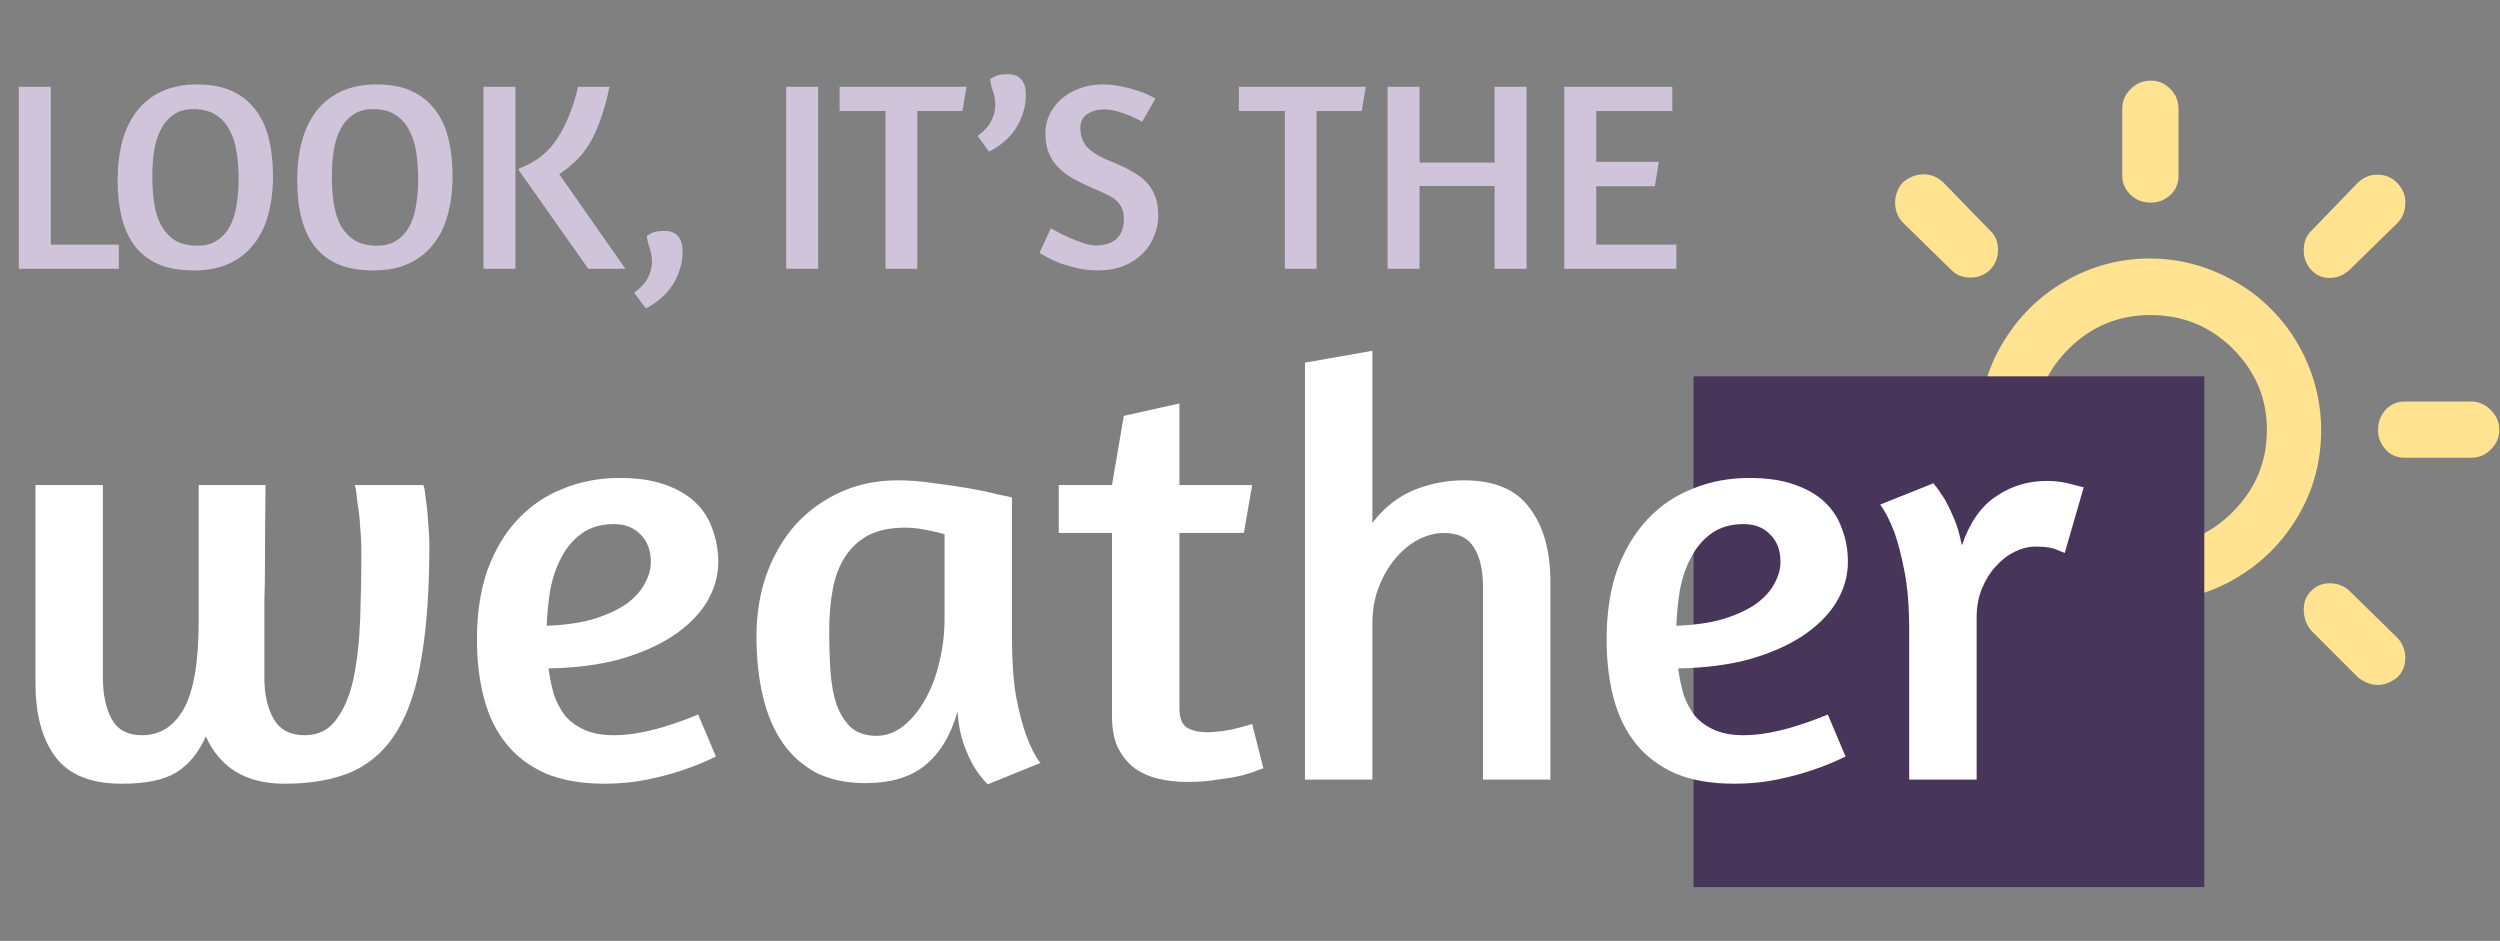 <svg width="93" height="35" viewBox="0 0 93 35" fill="none" xmlns="http://www.w3.org/2000/svg">
<rect x="0" y="0" width="93" height="35" fill="#808080" stroke="none"/>
<g id="logo">
<g id="wi-day-sunny">
<path id="Vector" d="M67 15.988C67 15.694 67.098 15.437 67.306 15.229C67.514 15.034 67.77 14.936 68.04 14.936H70.534C70.816 14.936 71.048 15.034 71.244 15.242C71.427 15.45 71.525 15.694 71.525 15.988C71.525 16.281 71.439 16.526 71.256 16.734C71.072 16.942 70.828 17.04 70.547 17.04H68.052C67.77 17.04 67.526 16.942 67.318 16.734C67.11 16.526 67 16.281 67 15.988ZM70.498 24.463C70.498 24.182 70.596 23.937 70.779 23.717L72.577 21.968C72.76 21.772 73.005 21.687 73.298 21.687C73.592 21.687 73.836 21.785 74.032 21.968C74.228 22.151 74.326 22.384 74.326 22.665C74.326 22.959 74.228 23.228 74.032 23.448L72.295 25.184C71.794 25.576 71.293 25.576 70.791 25.184C70.596 24.989 70.498 24.744 70.498 24.463ZM70.498 7.537C70.498 7.256 70.596 7.011 70.779 6.791C71.023 6.583 71.28 6.485 71.562 6.485C71.831 6.485 72.075 6.583 72.283 6.779L74.032 8.577C74.228 8.76 74.326 9.005 74.326 9.298C74.326 9.592 74.228 9.836 74.032 10.032C73.836 10.228 73.592 10.325 73.298 10.325C73.005 10.325 72.76 10.228 72.577 10.032L70.791 8.283C70.596 8.087 70.498 7.831 70.498 7.537ZM73.616 15.988C73.616 14.85 73.897 13.787 74.472 12.808C75.047 11.83 75.817 11.047 76.808 10.472C77.799 9.897 78.85 9.616 79.988 9.616C80.844 9.616 81.663 9.787 82.458 10.13C83.241 10.472 83.926 10.925 84.488 11.499C85.063 12.074 85.516 12.747 85.846 13.53C86.176 14.312 86.347 15.144 86.347 16C86.347 17.15 86.066 18.213 85.491 19.192C84.916 20.17 84.146 20.941 83.167 21.515C82.189 22.09 81.125 22.372 79.975 22.372C78.826 22.372 77.762 22.09 76.784 21.515C75.805 20.941 75.035 20.17 74.46 19.192C73.91 18.201 73.616 17.137 73.616 15.988ZM75.695 15.988C75.695 17.186 76.111 18.201 76.955 19.045C77.787 19.889 78.802 20.317 80 20.317C81.198 20.317 82.213 19.889 83.057 19.045C83.901 18.201 84.329 17.186 84.329 15.988C84.329 14.814 83.901 13.811 83.057 12.967C82.213 12.136 81.198 11.72 80 11.72C78.814 11.72 77.799 12.136 76.967 12.967C76.111 13.811 75.695 14.814 75.695 15.988ZM78.948 25.502C78.948 25.209 79.046 24.964 79.254 24.769C79.462 24.573 79.707 24.475 79.988 24.475C80.281 24.475 80.538 24.573 80.734 24.769C80.929 24.964 81.027 25.209 81.027 25.502V27.936C81.027 28.23 80.929 28.486 80.722 28.694C80.514 28.902 80.269 29 79.988 29C79.707 29 79.45 28.902 79.254 28.694C79.046 28.486 78.948 28.23 78.948 27.936V25.502ZM78.948 6.547V4.052C78.948 3.77 79.046 3.526 79.254 3.318C79.462 3.11 79.707 3 80 3C80.293 3 80.526 3.098 80.734 3.306C80.942 3.514 81.04 3.758 81.04 4.04V6.547C81.04 6.828 80.942 7.06 80.734 7.256C80.526 7.452 80.281 7.537 80 7.537C79.719 7.537 79.462 7.439 79.266 7.256C79.071 7.072 78.948 6.828 78.948 6.547ZM85.699 22.665C85.699 22.384 85.797 22.151 85.98 21.98C86.164 21.785 86.396 21.699 86.665 21.699C86.959 21.699 87.203 21.797 87.399 21.98L89.184 23.729C89.38 23.937 89.478 24.194 89.478 24.475C89.478 24.756 89.38 25.001 89.184 25.197C88.695 25.576 88.206 25.576 87.717 25.197L85.98 23.46C85.797 23.24 85.699 22.983 85.699 22.665ZM85.699 9.31C85.699 9.005 85.797 8.76 85.98 8.589L87.717 6.791C87.925 6.595 88.169 6.498 88.438 6.498C88.732 6.498 88.977 6.595 89.172 6.803C89.38 7.011 89.478 7.256 89.478 7.537C89.478 7.843 89.38 8.1 89.184 8.295L87.399 10.044C87.179 10.24 86.934 10.338 86.665 10.338C86.384 10.338 86.164 10.24 85.98 10.044C85.797 9.849 85.699 9.604 85.699 9.31ZM88.463 15.988C88.463 15.694 88.561 15.45 88.756 15.229C88.952 15.034 89.184 14.936 89.453 14.936H91.924C92.205 14.936 92.45 15.046 92.658 15.254C92.865 15.462 92.975 15.707 92.975 15.988C92.975 16.269 92.865 16.514 92.658 16.721C92.45 16.929 92.205 17.027 91.924 17.027H89.453C89.172 17.027 88.928 16.929 88.744 16.721C88.561 16.514 88.463 16.281 88.463 15.988Z" fill="#FFE390"/>
</g>
<rect id="Rectangle 2" x="63" y="14" width="19" height="19" fill="#48355A"/>
<path id="weather" d="M15.752 18.044L15.796 18.22C15.811 18.352 15.833 18.521 15.862 18.726C15.891 18.931 15.913 19.173 15.928 19.452C15.957 19.731 15.972 20.009 15.972 20.288C15.972 21.916 15.877 23.295 15.686 24.424C15.51 25.553 15.209 26.47 14.784 27.174C14.373 27.863 13.823 28.369 13.134 28.692C12.445 29 11.594 29.154 10.582 29.154C9.159 29.154 8.184 28.567 7.656 27.394C7.392 27.995 7.025 28.443 6.556 28.736C6.101 29.015 5.427 29.154 4.532 29.154C3.388 29.154 2.567 28.824 2.068 28.164C1.569 27.504 1.32 26.587 1.32 25.414V18.044H3.828V25.216C3.828 25.832 3.938 26.345 4.158 26.756C4.378 27.152 4.752 27.35 5.28 27.35C5.955 27.35 6.475 27.02 6.842 26.36C7.209 25.7 7.392 24.607 7.392 23.082V18.044H9.878C9.863 19.144 9.856 20.163 9.856 21.102C9.856 21.513 9.849 21.923 9.834 22.334C9.834 22.745 9.834 23.133 9.834 23.5C9.834 23.867 9.834 24.204 9.834 24.512C9.834 24.805 9.834 25.04 9.834 25.216C9.834 25.832 9.951 26.345 10.186 26.756C10.421 27.152 10.802 27.35 11.33 27.35C11.843 27.35 12.239 27.152 12.518 26.756C12.811 26.36 13.024 25.847 13.156 25.216C13.288 24.571 13.369 23.845 13.398 23.038C13.427 22.217 13.442 21.388 13.442 20.552C13.442 20.215 13.427 19.899 13.398 19.606C13.383 19.298 13.354 19.027 13.31 18.792C13.281 18.557 13.259 18.374 13.244 18.242L13.2 18.044H15.752ZM17.743 23.786C17.743 22.803 17.875 21.938 18.139 21.19C18.417 20.442 18.791 19.819 19.261 19.32C19.745 18.807 20.309 18.425 20.955 18.176C21.6 17.912 22.297 17.78 23.045 17.78C23.705 17.78 24.262 17.861 24.717 18.022C25.186 18.183 25.567 18.403 25.861 18.682C26.154 18.961 26.367 19.291 26.499 19.672C26.645 20.053 26.719 20.464 26.719 20.904C26.719 21.432 26.572 21.938 26.279 22.422C25.985 22.891 25.56 23.309 25.003 23.676C24.46 24.028 23.8 24.314 23.023 24.534C22.245 24.739 21.373 24.849 20.405 24.864C20.449 25.201 20.515 25.524 20.603 25.832C20.705 26.125 20.845 26.389 21.021 26.624C21.211 26.844 21.453 27.02 21.747 27.152C22.04 27.284 22.407 27.35 22.847 27.35C23.169 27.35 23.514 27.313 23.881 27.24C24.247 27.167 24.585 27.079 24.893 26.976C25.259 26.859 25.619 26.727 25.971 26.58L26.631 28.142C26.249 28.333 25.839 28.501 25.399 28.648C25.017 28.78 24.577 28.897 24.079 29C23.58 29.103 23.052 29.154 22.495 29.154C21.644 29.154 20.918 29.029 20.317 28.78C19.715 28.516 19.224 28.149 18.843 27.68C18.461 27.211 18.183 26.646 18.007 25.986C17.831 25.326 17.743 24.593 17.743 23.786ZM22.847 19.496C22.363 19.496 21.959 19.613 21.637 19.848C21.329 20.068 21.079 20.361 20.889 20.728C20.698 21.08 20.559 21.483 20.471 21.938C20.397 22.378 20.353 22.825 20.339 23.28C21.043 23.251 21.637 23.163 22.121 23.016C22.619 22.855 23.023 22.664 23.331 22.444C23.639 22.209 23.859 21.96 23.991 21.696C24.137 21.432 24.211 21.168 24.211 20.904C24.211 20.479 24.086 20.141 23.837 19.892C23.587 19.628 23.257 19.496 22.847 19.496ZM37.645 23.698C37.645 24.578 37.696 25.319 37.799 25.92C37.916 26.507 38.041 26.983 38.173 27.35C38.334 27.79 38.51 28.135 38.701 28.384L36.743 29.176C36.552 28.985 36.376 28.758 36.215 28.494C36.083 28.259 35.958 27.981 35.841 27.658C35.724 27.321 35.65 26.925 35.621 26.47C35.372 27.35 34.968 28.017 34.411 28.472C33.868 28.912 33.128 29.132 32.189 29.132C31.5 29.132 30.898 29.007 30.385 28.758C29.886 28.494 29.468 28.127 29.131 27.658C28.794 27.174 28.544 26.595 28.383 25.92C28.222 25.245 28.141 24.497 28.141 23.676C28.141 22.84 28.266 22.07 28.515 21.366C28.779 20.647 29.138 20.031 29.593 19.518C30.062 19.005 30.62 18.601 31.265 18.308C31.91 18.015 32.622 17.868 33.399 17.868C33.839 17.868 34.294 17.905 34.763 17.978C35.247 18.037 35.694 18.103 36.105 18.176C36.516 18.249 36.86 18.323 37.139 18.396C37.432 18.455 37.601 18.491 37.645 18.506V23.698ZM32.607 27.372C32.974 27.372 33.311 27.247 33.619 26.998C33.927 26.749 34.191 26.426 34.411 26.03C34.646 25.619 34.822 25.157 34.939 24.644C35.071 24.116 35.137 23.581 35.137 23.038V19.87C34.99 19.826 34.77 19.775 34.477 19.716C34.184 19.657 33.92 19.628 33.685 19.628C33.128 19.628 32.666 19.723 32.299 19.914C31.947 20.105 31.661 20.369 31.441 20.706C31.221 21.043 31.067 21.447 30.979 21.916C30.891 22.385 30.847 22.899 30.847 23.456C30.847 23.969 30.862 24.461 30.891 24.93C30.92 25.399 30.994 25.817 31.111 26.184C31.243 26.551 31.426 26.844 31.661 27.064C31.896 27.269 32.211 27.372 32.607 27.372ZM39.386 18.044H41.366L41.806 15.47L43.874 15.008V18.044H46.58L46.272 19.826H43.874V26.338C43.874 26.719 43.977 26.969 44.182 27.086C44.387 27.189 44.615 27.24 44.864 27.24C45.069 27.24 45.275 27.225 45.48 27.196C45.685 27.167 45.869 27.13 46.03 27.086C46.221 27.042 46.404 26.991 46.58 26.932L46.998 28.582L46.8 28.648C46.668 28.707 46.47 28.773 46.206 28.846C45.957 28.905 45.656 28.956 45.304 29C44.967 29.059 44.593 29.088 44.182 29.088C43.771 29.088 43.39 29.044 43.038 28.956C42.701 28.868 42.407 28.729 42.158 28.538C41.909 28.333 41.711 28.076 41.564 27.768C41.432 27.46 41.366 27.079 41.366 26.624V19.826H39.386V18.044ZM51.053 19.452C51.479 18.895 51.985 18.491 52.571 18.242C53.173 17.993 53.803 17.868 54.463 17.868C55.593 17.868 56.407 18.213 56.905 18.902C57.419 19.577 57.675 20.493 57.675 21.652V29H55.167V21.828C55.167 21.212 55.057 20.728 54.837 20.376C54.617 20.009 54.243 19.826 53.715 19.826C53.407 19.826 53.092 19.907 52.769 20.068C52.461 20.229 52.175 20.464 51.911 20.772C51.662 21.065 51.457 21.417 51.295 21.828C51.134 22.239 51.053 22.693 51.053 23.192V29H48.545V13.49L51.053 13.05V19.452ZM59.766 23.786C59.766 22.803 59.898 21.938 60.162 21.19C60.441 20.442 60.815 19.819 61.284 19.32C61.768 18.807 62.333 18.425 62.978 18.176C63.623 17.912 64.32 17.78 65.068 17.78C65.728 17.78 66.285 17.861 66.74 18.022C67.209 18.183 67.591 18.403 67.884 18.682C68.177 18.961 68.39 19.291 68.522 19.672C68.669 20.053 68.742 20.464 68.742 20.904C68.742 21.432 68.595 21.938 68.302 22.422C68.009 22.891 67.583 23.309 67.026 23.676C66.483 24.028 65.823 24.314 65.046 24.534C64.269 24.739 63.396 24.849 62.428 24.864C62.472 25.201 62.538 25.524 62.626 25.832C62.729 26.125 62.868 26.389 63.044 26.624C63.235 26.844 63.477 27.02 63.77 27.152C64.063 27.284 64.43 27.35 64.87 27.35C65.193 27.35 65.537 27.313 65.904 27.24C66.271 27.167 66.608 27.079 66.916 26.976C67.283 26.859 67.642 26.727 67.994 26.58L68.654 28.142C68.273 28.333 67.862 28.501 67.422 28.648C67.041 28.78 66.601 28.897 66.102 29C65.603 29.103 65.075 29.154 64.518 29.154C63.667 29.154 62.941 29.029 62.34 28.78C61.739 28.516 61.247 28.149 60.866 27.68C60.485 27.211 60.206 26.646 60.03 25.986C59.854 25.326 59.766 24.593 59.766 23.786ZM64.87 19.496C64.386 19.496 63.983 19.613 63.66 19.848C63.352 20.068 63.103 20.361 62.912 20.728C62.721 21.08 62.582 21.483 62.494 21.938C62.421 22.378 62.377 22.825 62.362 23.28C63.066 23.251 63.66 23.163 64.144 23.016C64.643 22.855 65.046 22.664 65.354 22.444C65.662 22.209 65.882 21.96 66.014 21.696C66.161 21.432 66.234 21.168 66.234 20.904C66.234 20.479 66.109 20.141 65.86 19.892C65.611 19.628 65.281 19.496 64.87 19.496ZM75.731 20.332C75.466 20.332 75.203 20.398 74.939 20.53C74.674 20.662 74.44 20.845 74.234 21.08C74.029 21.3 73.861 21.571 73.728 21.894C73.597 22.217 73.531 22.576 73.531 22.972V29H71.022V23.456C71.022 22.576 70.964 21.843 70.847 21.256C70.729 20.655 70.605 20.171 70.472 19.804C70.311 19.379 70.135 19.034 69.945 18.77L71.924 17.978C72.056 18.139 72.196 18.337 72.343 18.572C72.46 18.777 72.577 19.019 72.695 19.298C72.812 19.577 72.907 19.907 72.981 20.288C73.274 19.437 73.699 18.829 74.257 18.462C74.814 18.081 75.445 17.89 76.148 17.89C76.486 17.89 76.801 17.934 77.094 18.022C77.388 18.095 77.527 18.132 77.513 18.132L76.808 20.574C76.823 20.574 76.735 20.537 76.544 20.464C76.368 20.376 76.097 20.332 75.731 20.332Z" fill="white"/>
<path id="LOOK, IT&#226;&#128;&#153;S THE" d="M0.7 3.23H1.89V9.1H4.42V10H0.7V3.23ZM7.336 3.14C7.836 3.14 8.262 3.22 8.616 3.38C8.969 3.54 9.259 3.767 9.486 4.06C9.719 4.353 9.889 4.713 9.996 5.14C10.102 5.56 10.156 6.033 10.156 6.56C10.156 7.08 10.096 7.557 9.976 7.99C9.862 8.417 9.682 8.783 9.436 9.09C9.196 9.397 8.889 9.637 8.516 9.81C8.149 9.977 7.712 10.06 7.206 10.06C6.706 10.06 6.276 9.987 5.916 9.84C5.562 9.687 5.269 9.467 5.036 9.18C4.809 8.887 4.642 8.533 4.536 8.12C4.429 7.707 4.376 7.233 4.376 6.7C4.376 6.18 4.432 5.703 4.546 5.27C4.666 4.83 4.846 4.453 5.086 4.14C5.332 3.82 5.642 3.573 6.016 3.4C6.389 3.227 6.829 3.14 7.336 3.14ZM7.196 4.06C6.902 4.06 6.659 4.127 6.466 4.26C6.272 4.387 6.116 4.563 5.996 4.79C5.876 5.017 5.789 5.283 5.736 5.59C5.689 5.897 5.666 6.23 5.666 6.59C5.666 6.93 5.689 7.253 5.736 7.56C5.782 7.867 5.866 8.137 5.986 8.37C6.112 8.603 6.282 8.79 6.496 8.93C6.716 9.07 6.999 9.14 7.346 9.14C7.632 9.14 7.872 9.077 8.066 8.95C8.266 8.823 8.426 8.65 8.546 8.43C8.666 8.21 8.749 7.95 8.796 7.65C8.849 7.343 8.876 7.013 8.876 6.66C8.876 6.32 8.852 5.993 8.806 5.68C8.759 5.367 8.672 5.09 8.546 4.85C8.426 4.61 8.256 4.42 8.036 4.28C7.822 4.133 7.542 4.06 7.196 4.06ZM14.015 3.14C14.515 3.14 14.942 3.22 15.296 3.38C15.649 3.54 15.939 3.767 16.166 4.06C16.399 4.353 16.569 4.713 16.675 5.14C16.782 5.56 16.835 6.033 16.835 6.56C16.835 7.08 16.776 7.557 16.655 7.99C16.542 8.417 16.362 8.783 16.116 9.09C15.876 9.397 15.569 9.637 15.195 9.81C14.829 9.977 14.392 10.06 13.886 10.06C13.386 10.06 12.956 9.987 12.595 9.84C12.242 9.687 11.949 9.467 11.716 9.18C11.489 8.887 11.322 8.533 11.216 8.12C11.109 7.707 11.056 7.233 11.056 6.7C11.056 6.18 11.112 5.703 11.226 5.27C11.345 4.83 11.525 4.453 11.765 4.14C12.012 3.82 12.322 3.573 12.695 3.4C13.069 3.227 13.509 3.14 14.015 3.14ZM13.876 4.06C13.582 4.06 13.339 4.127 13.146 4.26C12.952 4.387 12.796 4.563 12.675 4.79C12.556 5.017 12.469 5.283 12.415 5.59C12.369 5.897 12.345 6.23 12.345 6.59C12.345 6.93 12.369 7.253 12.415 7.56C12.462 7.867 12.546 8.137 12.665 8.37C12.792 8.603 12.962 8.79 13.175 8.93C13.396 9.07 13.679 9.14 14.025 9.14C14.312 9.14 14.552 9.077 14.745 8.95C14.945 8.823 15.105 8.65 15.226 8.43C15.345 8.21 15.429 7.95 15.476 7.65C15.529 7.343 15.556 7.013 15.556 6.66C15.556 6.32 15.532 5.993 15.486 5.68C15.439 5.367 15.352 5.09 15.226 4.85C15.105 4.61 14.935 4.42 14.716 4.28C14.502 4.133 14.222 4.06 13.876 4.06ZM17.985 3.23H19.175V10H17.985V3.23ZM22.675 3.23C22.569 3.73 22.448 4.157 22.315 4.51C22.189 4.857 22.049 5.153 21.895 5.4C21.742 5.64 21.572 5.847 21.385 6.02C21.205 6.187 21.012 6.34 20.805 6.48L23.265 10H21.885L19.305 6.34V6.27C19.919 6.043 20.392 5.673 20.725 5.16C21.065 4.64 21.325 3.997 21.505 3.23H22.675ZM24.063 8.77C24.07 8.763 24.123 8.733 24.223 8.68C24.323 8.62 24.49 8.59 24.723 8.59C24.957 8.59 25.127 8.66 25.233 8.8C25.34 8.94 25.393 9.117 25.393 9.33C25.393 9.603 25.353 9.85 25.273 10.07C25.2 10.29 25.1 10.49 24.973 10.67C24.847 10.85 24.7 11.007 24.533 11.14C24.373 11.273 24.203 11.383 24.023 11.47L23.593 10.89C23.853 10.697 24.027 10.503 24.113 10.31C24.207 10.117 24.253 9.93 24.253 9.75C24.253 9.557 24.223 9.377 24.163 9.21C24.103 9.043 24.07 8.897 24.063 8.77ZM29.245 3.23H30.435V10H29.245V3.23ZM35.953 3.23L35.803 4.13H34.123V10H32.943V4.13H31.233V3.23H35.953ZM36.834 2.94C36.841 2.933 36.895 2.903 36.995 2.85C37.094 2.79 37.261 2.76 37.495 2.76C37.728 2.76 37.898 2.83 38.005 2.97C38.111 3.11 38.164 3.287 38.164 3.5C38.164 3.773 38.124 4.02 38.044 4.24C37.971 4.46 37.871 4.66 37.745 4.84C37.618 5.02 37.471 5.177 37.304 5.31C37.145 5.443 36.974 5.553 36.794 5.64L36.364 5.06C36.624 4.867 36.798 4.673 36.885 4.48C36.978 4.287 37.025 4.1 37.025 3.92C37.025 3.727 36.995 3.547 36.934 3.38C36.874 3.213 36.841 3.067 36.834 2.94ZM41.019 3.14C41.252 3.14 41.476 3.163 41.689 3.21C41.903 3.25 42.096 3.3 42.269 3.36C42.449 3.413 42.599 3.47 42.719 3.53C42.846 3.59 42.932 3.637 42.979 3.67L42.489 4.53L42.359 4.46C42.273 4.413 42.159 4.36 42.019 4.3C41.879 4.24 41.726 4.187 41.559 4.14C41.392 4.093 41.233 4.07 41.079 4.07C40.839 4.07 40.629 4.127 40.449 4.24C40.276 4.353 40.189 4.53 40.189 4.77C40.189 5.07 40.286 5.317 40.479 5.51C40.672 5.697 40.976 5.87 41.389 6.03C41.656 6.137 41.892 6.25 42.099 6.37C42.312 6.483 42.492 6.617 42.639 6.77C42.786 6.923 42.896 7.1 42.969 7.3C43.049 7.5 43.089 7.74 43.089 8.02C43.089 8.273 43.039 8.523 42.939 8.77C42.846 9.017 42.703 9.237 42.509 9.43C42.322 9.617 42.089 9.77 41.809 9.89C41.529 10.003 41.206 10.06 40.839 10.06C40.579 10.06 40.333 10.033 40.099 9.98C39.866 9.927 39.653 9.867 39.459 9.8C39.273 9.727 39.109 9.653 38.969 9.58C38.836 9.507 38.736 9.45 38.669 9.41L39.089 8.49L39.269 8.59C39.389 8.657 39.536 8.73 39.709 8.81C39.883 8.89 40.066 8.963 40.259 9.03C40.453 9.097 40.619 9.13 40.759 9.13C41.112 9.13 41.376 9.043 41.549 8.87C41.722 8.697 41.809 8.453 41.809 8.14C41.809 7.993 41.786 7.867 41.739 7.76C41.693 7.647 41.626 7.55 41.539 7.47C41.453 7.39 41.346 7.32 41.219 7.26C41.099 7.193 40.962 7.13 40.809 7.07C40.509 6.943 40.239 6.817 39.999 6.69C39.766 6.563 39.566 6.42 39.399 6.26C39.233 6.093 39.106 5.907 39.019 5.7C38.932 5.487 38.889 5.233 38.889 4.94C38.889 4.693 38.943 4.463 39.049 4.25C39.156 4.03 39.303 3.84 39.489 3.68C39.676 3.513 39.899 3.383 40.159 3.29C40.419 3.19 40.706 3.14 41.019 3.14ZM50.806 3.23L50.656 4.13H48.976V10H47.796V4.13H46.086V3.23H50.806ZM55.598 6.92H52.808V10H51.618V3.23H52.808V6.05H55.598V3.23H56.788V10H55.598V6.92ZM58.19 3.23H62.21V4.13H59.38V6.02H61.71L61.56 6.93H59.38V9.1H62.36V10H58.19V3.23Z" fill="#E9DBF7" fill-opacity="0.75"/>
</g>
</svg>
